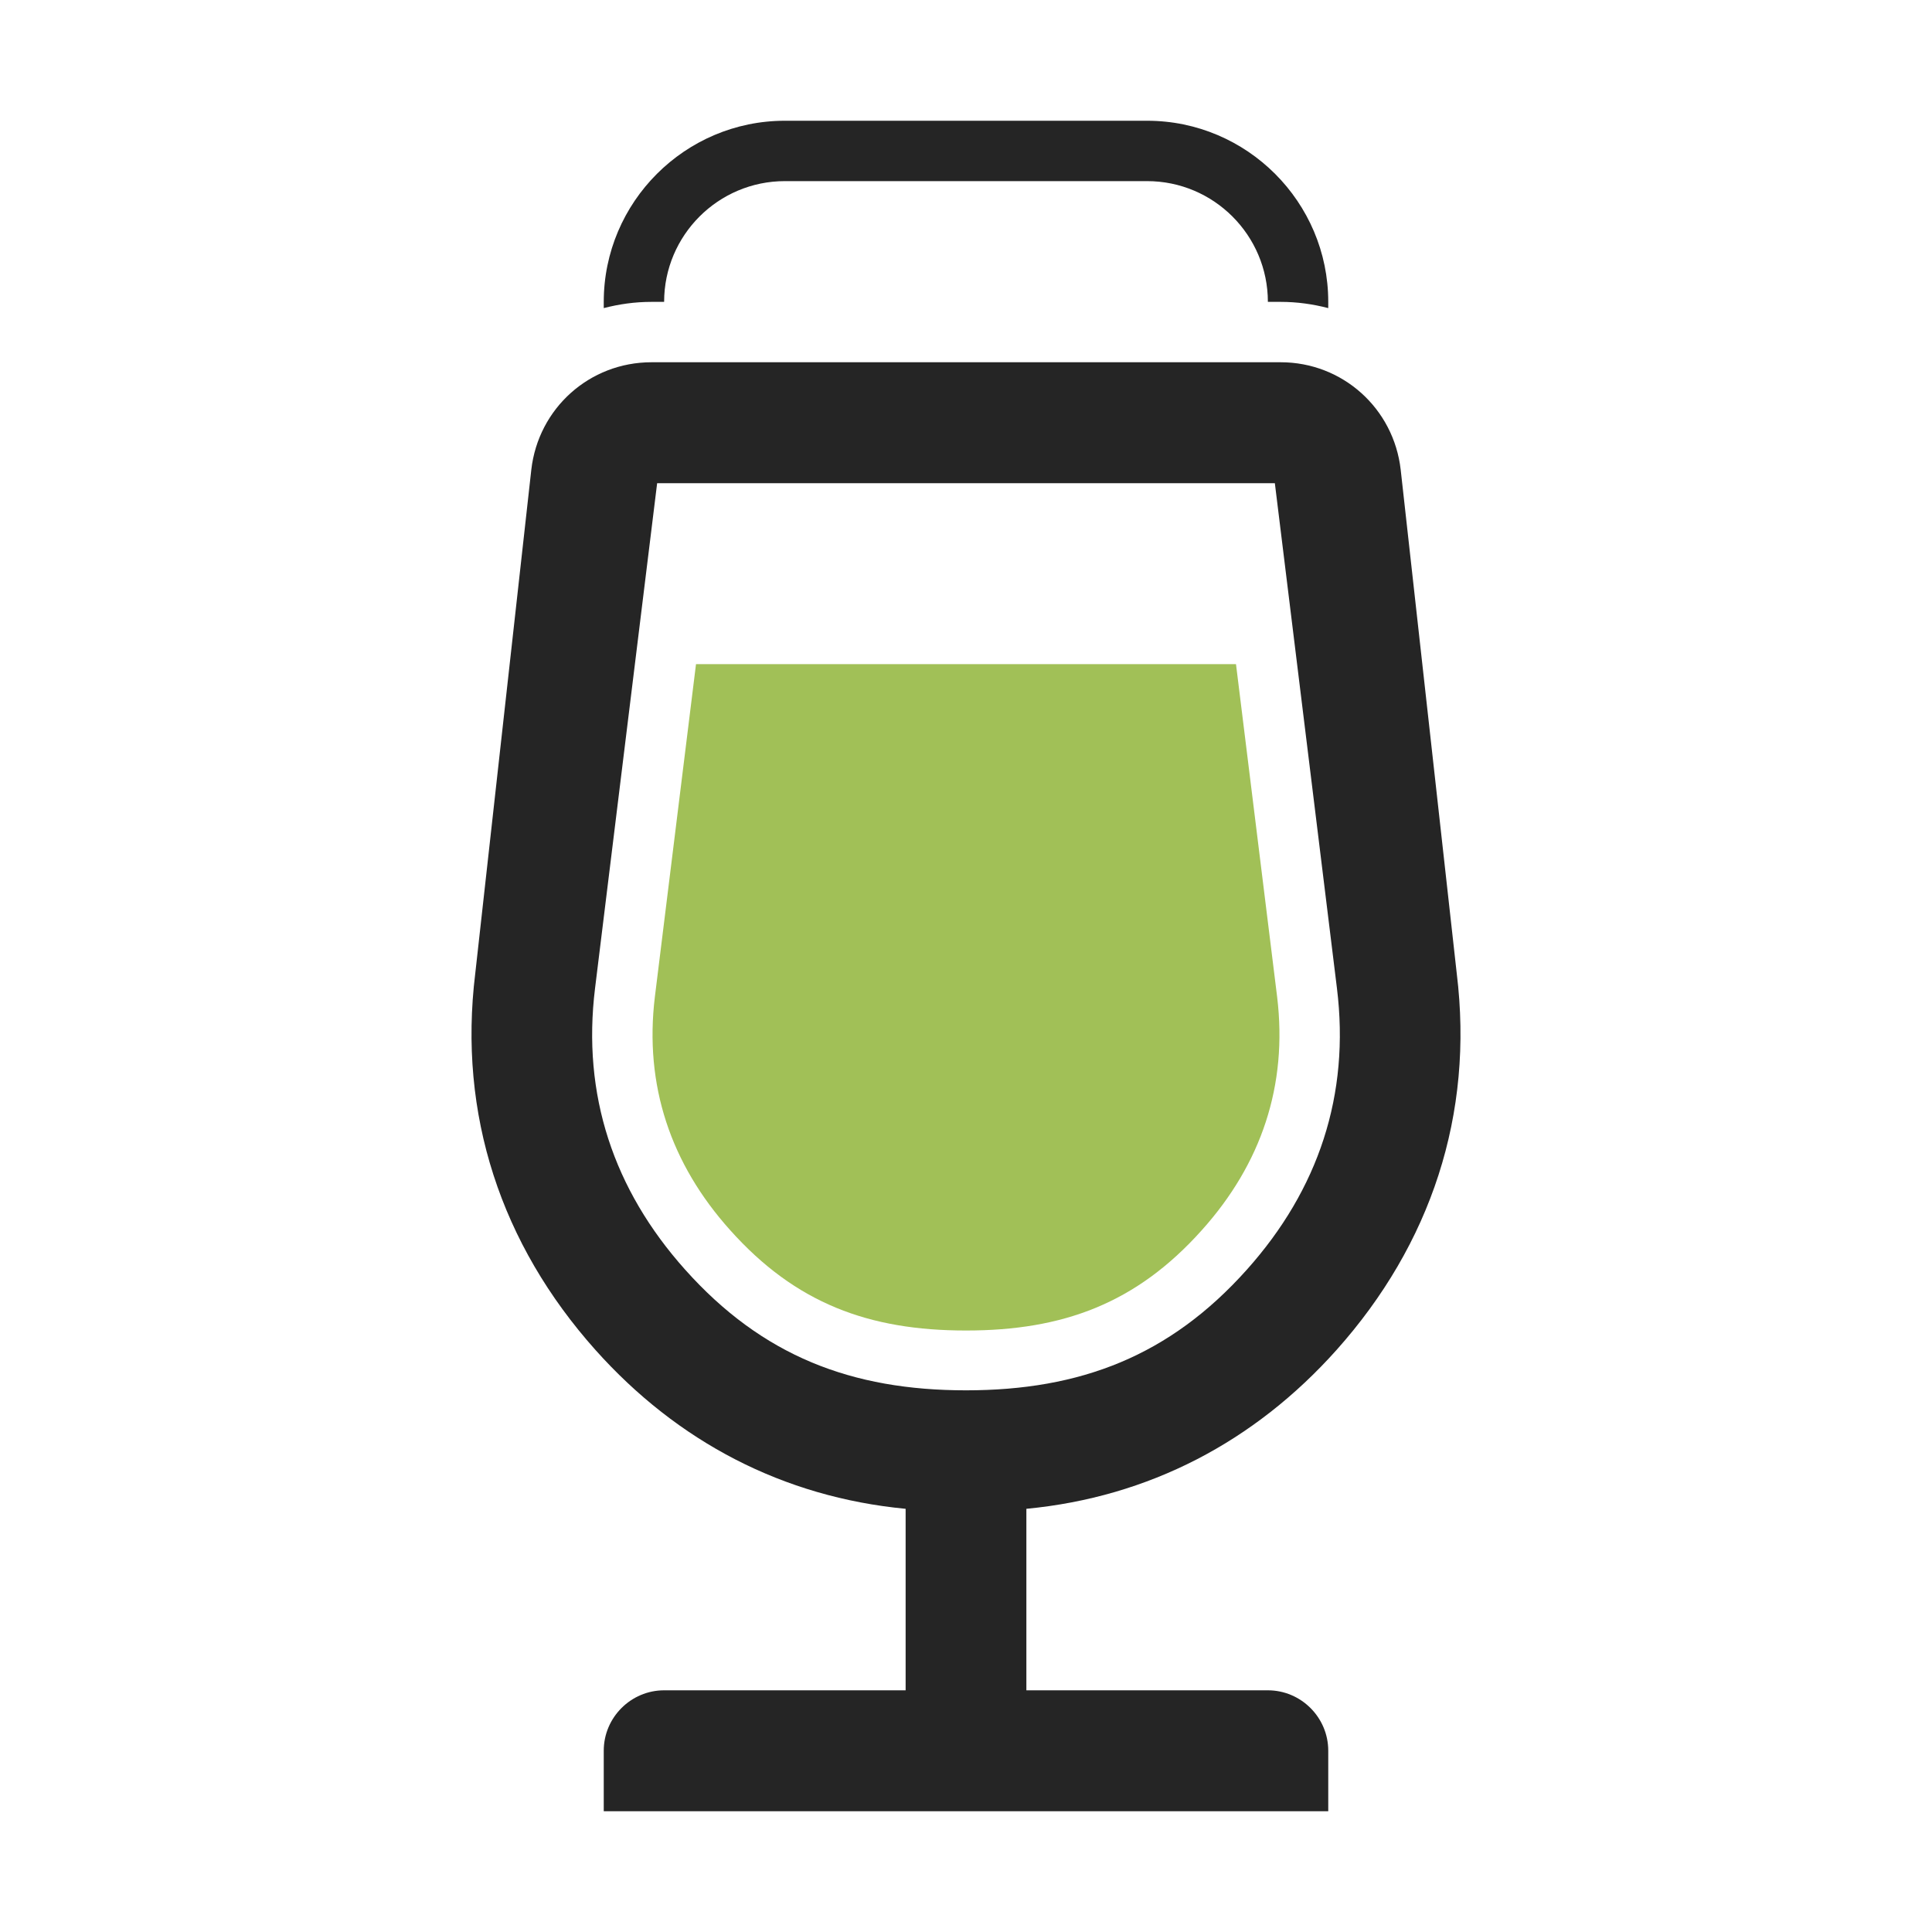 <?xml version="1.0" encoding="UTF-8"?>
<!DOCTYPE svg PUBLIC "-//W3C//DTD SVG 1.1//EN" "http://www.w3.org/Graphics/SVG/1.1/DTD/svg11.dtd">
<svg xmlns="http://www.w3.org/2000/svg" xml:space="preserve" width="1024px" height="1024px" shape-rendering="geometricPrecision" text-rendering="geometricPrecision" image-rendering="optimizeQuality" fill-rule="nonzero" clip-rule="evenodd" viewBox="0 0 10240 10240" xmlns:xlink="http://www.w3.org/1999/xlink">
	<title>beer_glass icon</title>
	<desc>beer_glass icon from the IconExperience.com O-Collection. Copyright by INCORS GmbH (www.incors.com).</desc>
	<path id="curve2" fill="#A1C057" d="M3689 3520l-218 1763c-57,470 84,886 399,1237 347,388 735,532 1250,532 515,0 903,-144 1250,-532 315,-351 456,-767 399,-1237l-218 -1763 -2862 0z"/>
	<path id="curve1" fill="#252525" d="M3520 8959l1280 0 0 -962c-649,-62 -1209,-355 -1644,-842 -500,-560 -729,-1248 -637,-1996l297 -2669c37,-326 309,-570 637,-570l3335 0c327,0 599,244 636,570l297 2669c92,748 -137,1436 -637,1996 -435,487 -995,780 -1644,842l0 962 1280 0c176,0 320,144 320,320l0 321 -3840 0 0 -321c0,-176 144,-320 320,-320zm3237 -6398l-3274 0 -329 2676c-70,566 98,1068 477,1492 409,458 883,640 1489,640 606,0 1080,-182 1489,-640 379,-424 547,-926 477,-1492l-329 -2676z"/>
	<path id="curve0" fill="#252525" d="M4160 640l1920 0c529,0 960,431 960,960l0 33c-81,-21 -165,-33 -252,-33l-68 0 0 0c0,-353 -287,-640 -640,-640l-1920 0c-353,0 -640,287 -640,640l0 0 -67 0c-88,0 -172,12 -253,33l0 -33c0,-529 431,-960 960,-960z"/>
</svg>
